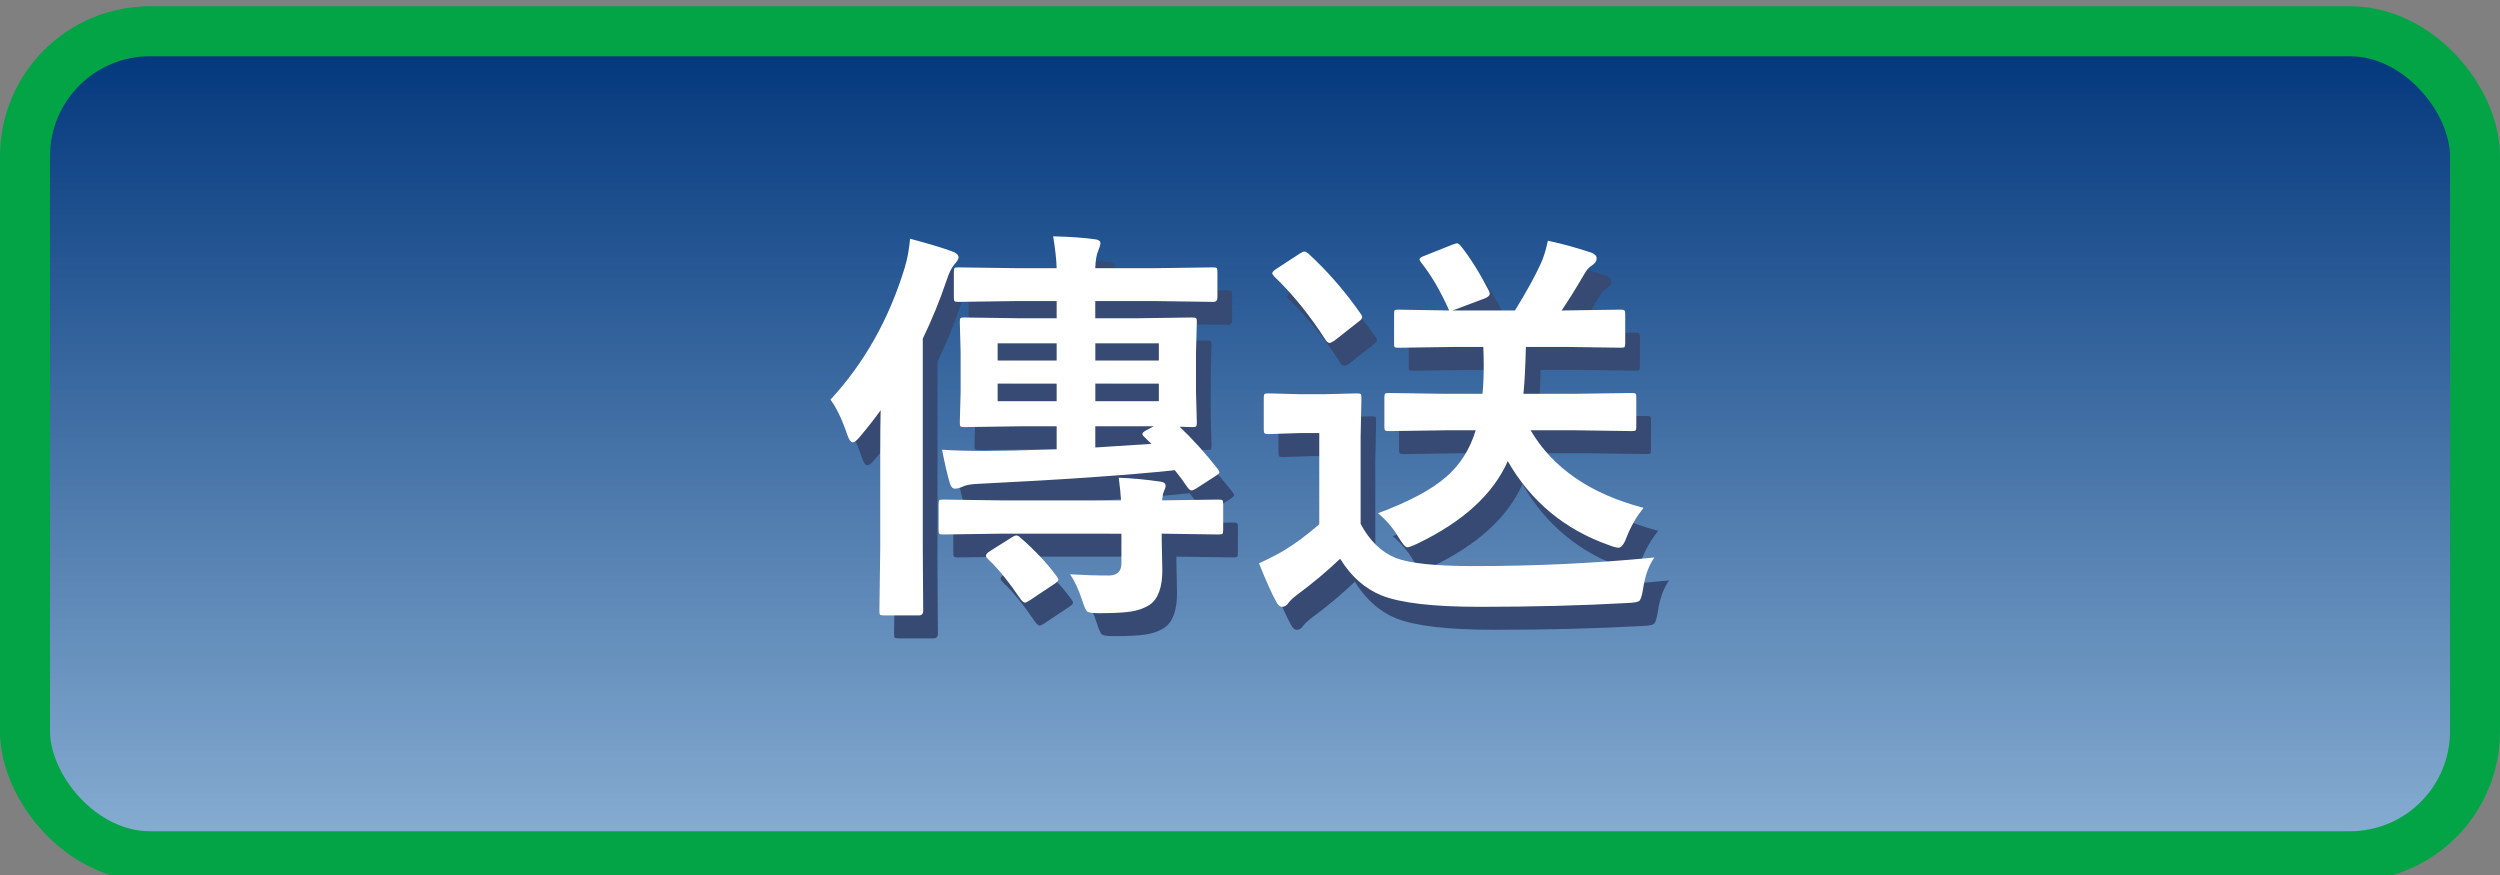 <?xml version="1.0" encoding="UTF-8" standalone="no"?>
<svg
   viewBox="0 0 100 35"
   version="1.1"
   id="svg10"
   sodipodi:docname="Send_синий_отжато.svg"
   inkscape:version="1.3.2 (091e20e, 2023-11-25, custom)"
   xmlns:inkscape="http://www.inkscape.org/namespaces/inkscape"
   xmlns:sodipodi="http://sodipodi.sourceforge.net/DTD/sodipodi-0.dtd"
   xmlns="http://www.w3.org/2000/svg"
   xmlns:svg="http://www.w3.org/2000/svg">
  <rect x="0" y="0" width="100" height="35" fill="#808080" stroke="none"/>
  <sodipodi:namedview
     id="namedview10"
     pagecolor="#ffffff"
     bordercolor="#000000"
     borderopacity="0.25"
     inkscape:showpageshadow="2"
     inkscape:pageopacity="0.0"
     inkscape:pagecheckerboard="0"
     inkscape:deskcolor="#d1d1d1"
     inkscape:zoom="6.68"
     inkscape:cx="50"
     inkscape:cy="17.44012"
     inkscape:window-width="1920"
     inkscape:window-height="1009"
     inkscape:window-x="-8"
     inkscape:window-y="-8"
     inkscape:window-maximized="1"
     inkscape:current-layer="svg10" />
  <defs
     id="defs2">
    <style
       id="style1">.cls-1{fill:#364a73;}.cls-1,.cls-2,.cls-3{stroke-width:0px;}.cls-2{fill:url(#_Безымянный_градиент_2);}.cls-4{fill:none;stroke:#02a446;stroke-miterlimit:10;stroke-width:2px;}.cls-3{fill:#fff;}</style>
    <linearGradient
       id="_Безымянный_градиент_2"
       x1="381"
       y1=".75"
       x2="381"
       y2="33.75"
       gradientTransform="translate(-331 .5)"
       gradientUnits="userSpaceOnUse">
      <stop
         offset="0"
         stop-color="#89afd3"
         id="stop1" />
      <stop
         offset="1"
         stop-color="#00357b"
         id="stop2" />
    </linearGradient>
  </defs>
  <g
     id="buttons">
    <rect
       class="cls-2"
       x="1"
       y="1.25"
       width="98"
       height="33"
       rx="5"
       ry="5"
       transform="translate(100 35.5) rotate(-180)"
       id="rect2" />
    <rect
       class="cls-4"
       x="1"
       y="1.25"
       width="98"
       height="33"
       rx="5"
       ry="5"
       transform="translate(100 35.5) rotate(-180)"
       id="rect3" />
  </g>
  <g
     id="g2-0-1"
     transform="matrix(1.178,0,0,1.148,6.288,47.837)"
     style="stroke-width:0.86"
     inkscape:label="text">
    <path
       d="m 27.152,-25.2 q 0.6,0.042 1.487,0.042 0.684,0 2.402,-0.056 v -0.803 h -1.215 l -1.92,0.028 q -0.112,0 -0.133,-0.028 -0.021,-0.028 -0.021,-0.126 l 0.028,-1.061 v -1.389 l -0.028,-1.061 q 0,-0.112 0.028,-0.133 0.028,-0.021 0.126,-0.021 l 1.92,0.028 h 1.215 v -0.6 h -1.375 l -1.962,0.028 q -0.112,0 -0.133,-0.028 -0.021,-0.028 -0.021,-0.126 v -0.873 q 0,-0.126 0.028,-0.154 0.028,-0.021 0.126,-0.021 l 1.962,0.028 h 1.375 q -0.014,-0.461 -0.119,-1.11 0.845,0.021 1.389,0.098 0.216,0.021 0.216,0.14 0,0.084 -0.077,0.272 -0.084,0.195 -0.098,0.6 h 2.018 l 1.99,-0.028 q 0.098,0 0.119,0.028 0.021,0.035 0.021,0.147 v 0.873 q 0,0.154 -0.14,0.154 l -1.99,-0.028 h -2.018 v 0.6 h 1.361 l 1.927,-0.028 q 0.112,0 0.14,0.028 0.021,0.028 0.021,0.126 l -0.028,1.061 v 1.389 l 0.028,1.061 q 0,0.105 -0.028,0.133 -0.021,0.021 -0.133,0.021 -0.168,0 -0.426,-0.014 0.663,0.642 1.285,1.459 0.07,0.098 0.07,0.126 0,0.049 -0.154,0.147 l -0.642,0.426 q -0.105,0.063 -0.154,0.063 -0.056,0 -0.133,-0.105 -0.195,-0.3 -0.433,-0.6 -2.367,0.258 -6.675,0.475 -0.363,0.014 -0.531,0.098 -0.147,0.07 -0.258,0.07 -0.119,0 -0.175,-0.189 -0.119,-0.405 -0.265,-1.166 z m 7.359,-1.69 v -0.614 h -2.157 v 0.614 z m 0,-2.018 h -2.157 v 0.6 h 2.157 z m -5.474,2.018 h 2.004 v -0.614 h -2.004 z m 0,-1.417 h 2.004 v -0.6 h -2.004 z m 4.992,2.674 q -0.077,-0.07 -0.077,-0.112 0,-0.063 0.133,-0.133 l 0.258,-0.14 h -1.99 v 0.74 l 1.906,-0.126 z m -10.668,-1.313 q 1.724,-1.913 2.52,-4.594 0.14,-0.482 0.182,-1.012 0.915,0.251 1.389,0.426 0.258,0.084 0.258,0.23 0,0.077 -0.147,0.244 -0.14,0.168 -0.272,0.586 -0.328,0.998 -0.796,1.997 v 7.31 l 0.014,2.171 q 0,0.161 -0.147,0.161 h -1.187 q -0.112,0 -0.133,-0.028 -0.021,-0.028 -0.021,-0.133 l 0.028,-2.171 v -3.233 q 0,-1.026 0.014,-1.585 -0.3,0.433 -0.719,0.943 -0.147,0.175 -0.223,0.175 -0.105,0 -0.189,-0.258 -0.265,-0.803 -0.573,-1.229 z m 5.802,4.671 -1.976,0.028 q -0.112,0 -0.133,-0.028 -0.021,-0.035 -0.021,-0.147 v -0.88 q 0,-0.119 0.028,-0.14 0.028,-0.021 0.126,-0.021 l 1.976,0.028 h 4.063 q -0.014,-0.3 -0.077,-0.789 0.621,0.021 1.403,0.133 0.189,0.021 0.189,0.154 0,0.056 -0.063,0.202 -0.035,0.07 -0.056,0.3 l 1.906,-0.028 q 0.119,0 0.147,0.028 0.021,0.028 0.021,0.133 v 0.88 q 0,0.126 -0.028,0.154 -0.021,0.021 -0.14,0.021 l -1.92,-0.028 v 0.216 l 0.021,1.054 q 0,0.894 -0.419,1.201 -0.279,0.189 -0.656,0.244 -0.349,0.056 -1.075,0.056 -0.335,0 -0.405,-0.063 -0.063,-0.056 -0.154,-0.349 -0.195,-0.614 -0.426,-0.943 0.67,0.042 1.313,0.042 0.433,0 0.433,-0.426 v -1.033 z m 0.37,0.119 q 0.084,-0.056 0.14,-0.056 0.063,0 0.147,0.084 0.747,0.67 1.222,1.34 0.056,0.077 0.056,0.119 0,0.056 -0.147,0.154 l -0.817,0.559 q -0.126,0.084 -0.168,0.084 -0.049,0 -0.133,-0.098 -0.635,-0.956 -1.11,-1.403 -0.084,-0.084 -0.084,-0.126 0,-0.077 0.126,-0.161 z m 14.724,-3.721 -1.927,0.028 q -0.119,0 -0.14,-0.028 -0.021,-0.028 -0.021,-0.126 v -1.019 q 0,-0.112 0.028,-0.133 0.028,-0.021 0.133,-0.021 l 1.927,0.028 h 1.243 q 0.042,-0.398 0.042,-0.984 0,-0.335 -0.014,-0.649 H 44.53 l -1.885,0.028 q -0.112,0 -0.133,-0.028 -0.014,-0.021 -0.014,-0.126 v -1.005 q 0,-0.126 0.021,-0.147 0.021,-0.021 0.126,-0.021 l 1.724,0.028 q -0.447,-1.026 -0.956,-1.676 -0.049,-0.063 -0.049,-0.112 0,-0.056 0.154,-0.112 l 0.956,-0.391 q 0.126,-0.049 0.161,-0.049 0.056,0 0.14,0.105 0.489,0.642 0.943,1.55 0.028,0.063 0.028,0.105 0,0.091 -0.189,0.168 l -1.068,0.412 h 2.115 q 0.593,-0.991 0.873,-1.627 0.14,-0.3 0.244,-0.803 0.684,0.147 1.466,0.412 0.189,0.07 0.189,0.202 0,0.147 -0.175,0.258 -0.14,0.091 -0.265,0.328 -0.405,0.712 -0.747,1.229 h 0.119 l 1.885,-0.028 q 0.112,0 0.133,0.035 0.021,0.028 0.021,0.133 v 1.005 q 0,0.112 -0.028,0.133 -0.021,0.021 -0.126,0.021 l -1.885,-0.028 h -1.334 q -0.028,1.131 -0.084,1.634 h 1.731 l 1.941,-0.028 q 0.112,0 0.14,0.028 0.021,0.028 0.021,0.126 v 1.019 q 0,0.105 -0.028,0.133 -0.021,0.021 -0.133,0.021 l -1.941,-0.028 h -1.487 q 1.131,1.976 3.833,2.702 -0.363,0.475 -0.559,0.991 -0.14,0.398 -0.286,0.398 -0.105,0 -0.314,-0.084 -2.269,-0.817 -3.449,-2.932 -0.747,1.731 -3.072,2.876 -0.258,0.126 -0.342,0.126 -0.091,0 -0.3,-0.356 -0.251,-0.447 -0.691,-0.831 1.571,-0.6 2.311,-1.264 0.719,-0.642 1.005,-1.627 z m 7.079,4.433 q -0.286,0.412 -0.384,1.103 -0.056,0.356 -0.133,0.412 -0.07,0.056 -0.398,0.07 -2.325,0.133 -5.006,0.133 -2.381,0 -3.344,-0.398 -0.852,-0.356 -1.403,-1.278 -0.677,0.663 -1.473,1.264 -0.202,0.161 -0.286,0.279 -0.091,0.133 -0.209,0.133 -0.119,0 -0.202,-0.175 -0.23,-0.426 -0.586,-1.34 0.593,-0.286 0.845,-0.447 0.559,-0.342 1.201,-0.915 v -3.177 h -0.67 l -1.047,0.035 q -0.126,0 -0.147,-0.035 -0.021,-0.028 -0.021,-0.14 v -1.089 q 0,-0.112 0.028,-0.133 0.028,-0.021 0.14,-0.021 l 1.047,0.028 h 0.873 l 1.068,-0.028 q 0.112,0 0.14,0.028 0.021,0.028 0.021,0.126 l -0.028,1.361 v 3.03 q 0.454,0.88 1.187,1.187 0.712,0.286 2.646,0.286 3.163,0 6.144,-0.3 z M 39.58,-32.042 q 0.984,0.922 1.787,2.108 0.049,0.07 0.049,0.112 0,0.077 -0.133,0.168 l -0.803,0.649 q -0.126,0.084 -0.168,0.084 -0.07,0 -0.133,-0.098 -0.824,-1.313 -1.752,-2.22 -0.063,-0.07 -0.063,-0.112 0,-0.056 0.133,-0.147 l 0.782,-0.524 q 0.119,-0.084 0.175,-0.084 0.049,0 0.126,0.063 z"
       id="text1-71-2"
       style="font-weight:600;font-size:14.299px;font-family:'Yu Gothic UI';-inkscape-font-specification:'Yu Gothic UI, Semi-Bold';fill:#364a73;stroke:#364a73;stroke-width:0;stroke-linecap:round;stroke-linejoin:bevel;stroke-miterlimit:2;paint-order:markers fill stroke"
       aria-label="傳送" />
    <path
       d="m 26.653,-26 q 0.6,0.042 1.487,0.042 0.684,0 2.402,-0.056 v -0.803 h -1.215 l -1.92,0.028 q -0.112,0 -0.133,-0.028 -0.021,-0.028 -0.021,-0.126 l 0.028,-1.061 v -1.389 l -0.028,-1.061 q 0,-0.112 0.028,-0.133 0.028,-0.021 0.126,-0.021 l 1.92,0.028 h 1.215 v -0.6 h -1.375 l -1.962,0.028 q -0.112,0 -0.133,-0.028 -0.021,-0.028 -0.021,-0.126 v -0.873 q 0,-0.126 0.028,-0.154 0.028,-0.021 0.126,-0.021 l 1.962,0.028 h 1.375 q -0.014,-0.461 -0.119,-1.11 0.845,0.021 1.389,0.098 0.216,0.021 0.216,0.14 0,0.084 -0.077,0.272 -0.084,0.195 -0.098,0.6 h 2.018 l 1.99,-0.028 q 0.098,0 0.119,0.028 0.021,0.035 0.021,0.147 v 0.873 q 0,0.154 -0.14,0.154 l -1.99,-0.028 h -2.018 v 0.6 h 1.361 l 1.927,-0.028 q 0.112,0 0.14,0.028 0.021,0.028 0.021,0.126 l -0.028,1.061 v 1.389 l 0.028,1.061 q 0,0.105 -0.028,0.133 -0.021,0.021 -0.133,0.021 -0.168,0 -0.426,-0.014 0.663,0.642 1.285,1.459 0.07,0.098 0.07,0.126 0,0.049 -0.154,0.147 l -0.642,0.426 q -0.105,0.063 -0.154,0.063 -0.056,0 -0.133,-0.105 -0.195,-0.3 -0.433,-0.6 -2.367,0.258 -6.675,0.475 -0.363,0.014 -0.531,0.098 -0.147,0.07 -0.258,0.07 -0.119,0 -0.175,-0.189 -0.119,-0.405 -0.265,-1.166 z m 7.359,-1.69 v -0.614 h -2.157 v 0.614 z m 0,-2.018 h -2.157 v 0.6 h 2.157 z m -5.474,2.018 h 2.004 v -0.614 h -2.004 z m 0,-1.417 h 2.004 v -0.6 h -2.004 z m 4.992,2.674 q -0.077,-0.07 -0.077,-0.112 0,-0.063 0.133,-0.133 l 0.258,-0.14 h -1.99 v 0.74 l 1.906,-0.126 z m -10.668,-1.313 q 1.724,-1.913 2.52,-4.594 0.14,-0.482 0.182,-1.012 0.915,0.251 1.389,0.426 0.258,0.084 0.258,0.23 0,0.077 -0.147,0.244 -0.14,0.168 -0.272,0.586 -0.328,0.998 -0.796,1.997 v 7.31 l 0.014,2.171 q 0,0.161 -0.147,0.161 H 24.677 q -0.112,0 -0.133,-0.028 -0.021,-0.028 -0.021,-0.133 l 0.028,-2.171 v -3.233 q 0,-1.026 0.014,-1.585 -0.3,0.433 -0.719,0.943 -0.147,0.175 -0.223,0.175 -0.105,0 -0.189,-0.258 -0.265,-0.803 -0.573,-1.229 z m 5.802,4.671 -1.976,0.028 q -0.112,0 -0.133,-0.028 -0.021,-0.035 -0.021,-0.147 v -0.88 q 0,-0.119 0.028,-0.14 0.028,-0.021 0.126,-0.021 l 1.976,0.028 h 4.063 q -0.014,-0.3 -0.077,-0.789 0.621,0.021 1.403,0.133 0.189,0.021 0.189,0.154 0,0.056 -0.063,0.202 -0.035,0.07 -0.056,0.3 l 1.906,-0.028 q 0.119,0 0.147,0.028 0.021,0.028 0.021,0.133 v 0.88 q 0,0.126 -0.028,0.154 -0.021,0.021 -0.14,0.021 l -1.92,-0.028 v 0.216 l 0.021,1.054 q 0,0.894 -0.419,1.201 -0.279,0.189 -0.656,0.244 -0.349,0.056 -1.075,0.056 -0.335,0 -0.405,-0.063 -0.063,-0.056 -0.154,-0.349 -0.195,-0.614 -0.426,-0.943 0.67,0.042 1.313,0.042 0.433,0 0.433,-0.426 V -23.074 Z m 0.37,0.119 q 0.084,-0.056 0.14,-0.056 0.063,0 0.147,0.084 0.747,0.67 1.222,1.34 0.056,0.077 0.056,0.119 0,0.056 -0.147,0.154 l -0.817,0.559 q -0.126,0.084 -0.168,0.084 -0.049,0 -0.133,-0.098 -0.635,-0.956 -1.11,-1.403 -0.084,-0.084 -0.084,-0.126 0,-0.077 0.126,-0.161 z m 14.724,-3.721 -1.927,0.028 q -0.119,0 -0.14,-0.028 -0.021,-0.028 -0.021,-0.126 v -1.019 q 0,-0.112 0.028,-0.133 0.028,-0.021 0.133,-0.021 l 1.927,0.028 h 1.243 q 0.042,-0.398 0.042,-0.984 0,-0.335 -0.014,-0.649 h -0.998 l -1.885,0.028 q -0.112,0 -0.133,-0.028 -0.014,-0.021 -0.014,-0.126 v -1.005 q 0,-0.126 0.021,-0.147 0.021,-0.021 0.126,-0.021 l 1.724,0.028 q -0.447,-1.026 -0.956,-1.676 -0.049,-0.063 -0.049,-0.112 0,-0.056 0.154,-0.112 l 0.956,-0.391 q 0.126,-0.049 0.161,-0.049 0.056,0 0.14,0.105 0.489,0.642 0.943,1.55 0.028,0.063 0.028,0.105 0,0.091 -0.189,0.168 l -1.068,0.412 h 2.115 q 0.593,-0.991 0.873,-1.627 0.14,-0.3 0.244,-0.803 0.684,0.147 1.466,0.412 0.189,0.07 0.189,0.202 0,0.147 -0.175,0.258 -0.14,0.091 -0.265,0.328 -0.405,0.712 -0.747,1.229 h 0.119 l 1.885,-0.028 q 0.112,0 0.133,0.035 0.021,0.028 0.021,0.133 v 1.005 q 0,0.112 -0.028,0.133 -0.021,0.021 -0.126,0.021 l -1.885,-0.028 h -1.334 q -0.028,1.131 -0.084,1.634 h 1.731 l 1.941,-0.028 q 0.112,0 0.14,0.028 0.021,0.028 0.021,0.126 v 1.019 q 0,0.105 -0.028,0.133 -0.021,0.021 -0.133,0.021 l -1.941,-0.028 h -1.487 q 1.131,1.976 3.833,2.702 -0.363,0.475 -0.559,0.991 -0.14,0.398 -0.286,0.398 -0.105,0 -0.314,-0.084 -2.269,-0.817 -3.449,-2.932 -0.747,1.731 -3.072,2.876 -0.258,0.126 -0.342,0.126 -0.091,0 -0.3,-0.356 -0.251,-0.447 -0.691,-0.831 1.571,-0.6 2.311,-1.264 0.719,-0.642 1.005,-1.627 z m 7.079,4.433 q -0.286,0.412 -0.384,1.103 -0.056,0.356 -0.133,0.412 -0.07,0.056 -0.398,0.07 -2.325,0.133 -5.006,0.133 -2.381,0 -3.344,-0.398 -0.852,-0.356 -1.403,-1.278 -0.677,0.663 -1.473,1.264 -0.202,0.161 -0.286,0.279 -0.091,0.133 -0.209,0.133 -0.119,0 -0.202,-0.175 -0.23,-0.426 -0.586,-1.34 0.593,-0.286 0.845,-0.447 0.559,-0.342 1.201,-0.915 v -3.177 h -0.67 l -1.047,0.035 q -0.126,0 -0.147,-0.035 -0.021,-0.028 -0.021,-0.14 v -1.089 q 0,-0.112 0.028,-0.133 0.028,-0.021 0.14,-0.021 l 1.047,0.028 h 0.873 l 1.068,-0.028 q 0.112,0 0.14,0.028 0.021,0.028 0.021,0.126 l -0.028,1.361 v 3.03 q 0.454,0.88 1.187,1.187 0.712,0.286 2.646,0.286 3.163,0 6.144,-0.3 z M 39.08,-32.842 q 0.984,0.922 1.787,2.108 0.049,0.07 0.049,0.112 0,0.077 -0.133,0.168 l -0.803,0.649 q -0.126,0.084 -0.168,0.084 -0.07,0 -0.133,-0.098 -0.824,-1.313 -1.752,-2.22 -0.063,-0.07 -0.063,-0.112 0,-0.056 0.133,-0.147 l 0.782,-0.524 q 0.119,-0.084 0.175,-0.084 0.049,0 0.126,0.063 z"
       id="text1-7-1-3"
       style="font-weight:600;font-size:14.299px;font-family:'Yu Gothic UI';-inkscape-font-specification:'Yu Gothic UI, Semi-Bold';fill:#ffffff;stroke:#364a73;stroke-width:0;stroke-linecap:round;stroke-linejoin:bevel;stroke-miterlimit:2;paint-order:markers fill stroke"
       aria-label="傳送" />
  </g>
</svg>
